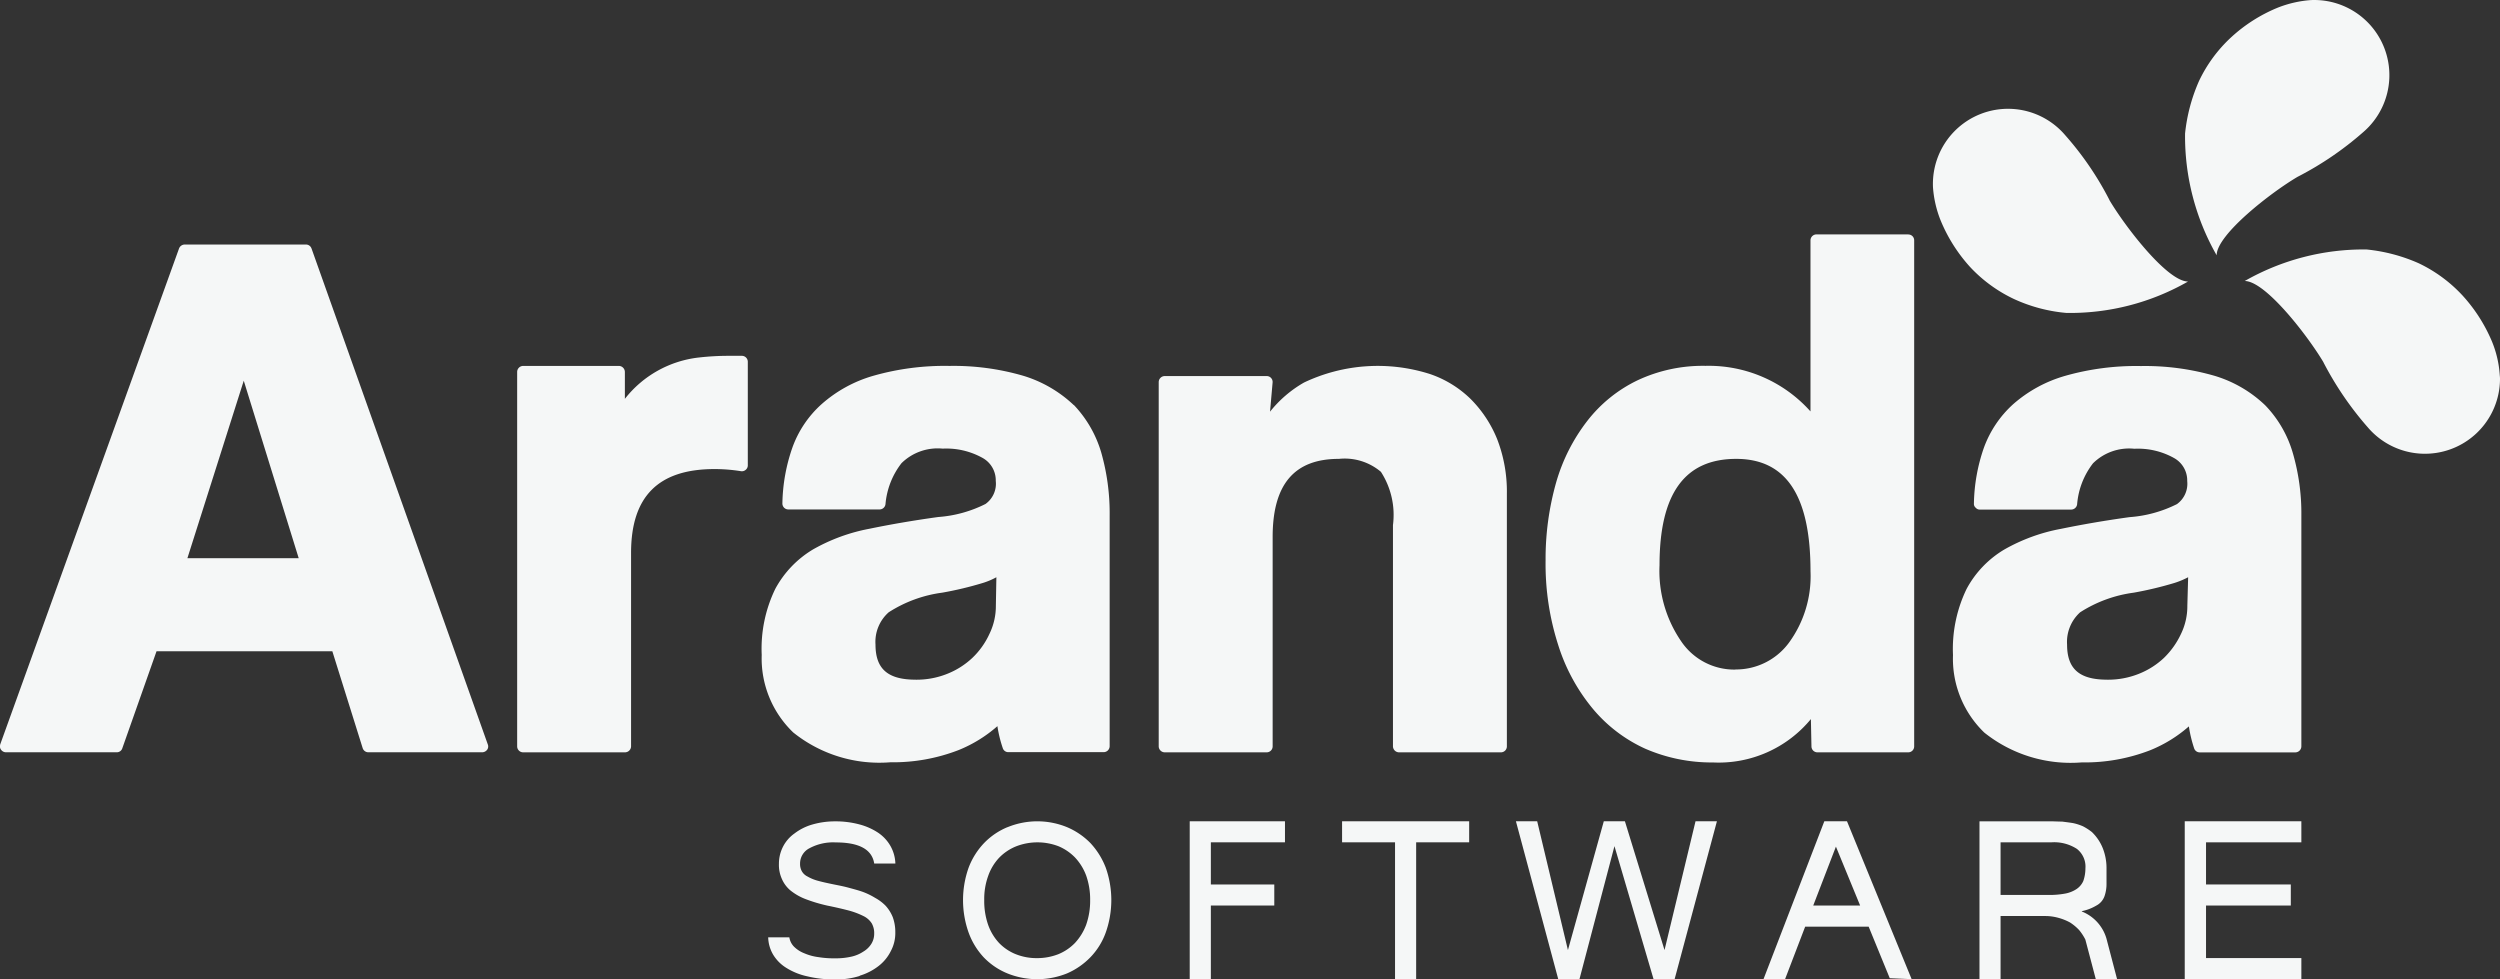<svg xmlns="http://www.w3.org/2000/svg" width="97.576" height="38.217" viewBox="0 0 97.576 38.217"><rect x="0" y="0" width="97.576" height="38.217" fill="#333333" stroke="none"/><path d="M67.868,14.615a12.582,12.582,0,0,0,2.537-1.729,2.933,2.933,0,0,0-2.033-5.16,4.375,4.375,0,0,0-1.306.3,6.087,6.087,0,0,0-1.8,1.144A5.564,5.564,0,0,0,64,10.89a6.778,6.778,0,0,0-.542,2.044,9.363,9.363,0,0,0,1.233,4.753c0-.808,2.126-2.459,3.175-3.072Z" transform="translate(21.826 -7.723)" fill="#f5f7f7" fill-rule="evenodd"/><path d="M64.018,14.016a12.226,12.226,0,0,0-1.729-2.534,2.932,2.932,0,0,0-5.161,2.03,4.287,4.287,0,0,0,.3,1.3,6.243,6.243,0,0,0,1.144,1.809,5.621,5.621,0,0,0,1.72,1.256,6.174,6.174,0,0,0,2.044.542,9.274,9.274,0,0,0,4.747-1.226c-.808,0-2.448-2.131-3.068-3.177Z" transform="translate(18.317 -6.205)" fill="#f5f7f7" fill-rule="evenodd"/><path d="M68.017,18.393a12.673,12.673,0,0,0,1.732,2.539,2.929,2.929,0,0,0,5.16-1.88A1.175,1.175,0,0,0,74.9,18.9a4.146,4.146,0,0,0-.3-1.307,6.271,6.271,0,0,0-1.147-1.8,5.62,5.62,0,0,0-1.717-1.265A6.653,6.653,0,0,0,69.7,13.99a9.358,9.358,0,0,0-4.755,1.231c.811,0,2.459,2.137,3.074,3.172Z" transform="translate(22.667 -4.253)" fill="#f5f7f7" fill-rule="evenodd"/><path d="M20.313,26.1H15.968l2.2-6.929L20.313,26.1Zm.5-12.087a.229.229,0,0,0-.215-.157H15.867a.24.24,0,0,0-.226.157L8.665,33.359a.273.273,0,0,0-.011.076v.016a.185.185,0,0,0,.042.123.234.234,0,0,0,.191.1h4.325a.224.224,0,0,0,.215-.154l1.337-3.79h6.861l1.184,3.781a.233.233,0,0,0,.229.163h4.439a.247.247,0,0,0,.191-.1.216.216,0,0,0,.026-.205L20.813,14.011Z" transform="translate(-8.654 -4.312)" fill="#f5f7f7" fill-rule="evenodd"/><path d="M30.394,16.646h-.507a10.274,10.274,0,0,0-1.167.065,4.27,4.27,0,0,0-2.893,1.614V17.273a.238.238,0,0,0-.23-.233H21.853a.236.236,0,0,0-.23.233V31.887a.234.234,0,0,0,.23.235h3.981a.239.239,0,0,0,.235-.235V24.338c0-2.205,1.065-3.272,3.258-3.272a6.51,6.51,0,0,1,1.027.082.227.227,0,0,0,.195-.058.221.221,0,0,0,.076-.174V16.883a.232.232,0,0,0-.232-.237Z" transform="translate(-1.438 -2.758)" fill="#f5f7f7" fill-rule="evenodd"/><path d="M33.765,29.145c-1.086,0-1.567-.42-1.567-1.37a1.541,1.541,0,0,1,.514-1.259,5.1,5.1,0,0,1,2.089-.767,13.5,13.5,0,0,0,1.6-.383,2.847,2.847,0,0,0,.515-.219l-.02,1.107a2.481,2.481,0,0,1-.254,1.111,3.031,3.031,0,0,1-.66.926,3.088,3.088,0,0,1-.984.626,3.214,3.214,0,0,1-1.233.229Zm6.173-10.715a4.948,4.948,0,0,0-1.958-1.142,9.711,9.711,0,0,0-2.895-.389,10.171,10.171,0,0,0-2.957.381A5.212,5.212,0,0,0,30.1,18.387a4.153,4.153,0,0,0-1.155,1.726,6.945,6.945,0,0,0-.381,2.153.234.234,0,0,0,.065.165.232.232,0,0,0,.168.07h3.561a.233.233,0,0,0,.23-.207,3.022,3.022,0,0,1,.626-1.6,2.013,2.013,0,0,1,1.606-.567,2.909,2.909,0,0,1,1.552.36,1,1,0,0,1,.52.9.973.973,0,0,1-.4.9,4.881,4.881,0,0,1-1.843.509c-.929.128-1.841.283-2.7.461a7.1,7.1,0,0,0-2.182.8,4.01,4.01,0,0,0-1.479,1.541,5.344,5.344,0,0,0-.531,2.581,4,4,0,0,0,1.231,3.027,5.369,5.369,0,0,0,3.79,1.163,7.084,7.084,0,0,0,2.668-.478,5.291,5.291,0,0,0,1.51-.932,4.956,4.956,0,0,0,.209.856.225.225,0,0,0,.224.159H41.1a.235.235,0,0,0,.237-.235v-9a8.612,8.612,0,0,0-.327-2.455,4.545,4.545,0,0,0-1.075-1.865Z" transform="translate(1.973 -2.617)" fill="#f5f7f7" fill-rule="evenodd"/><path d="M49.881,18.185a4.211,4.211,0,0,0-1.575-.967,6.706,6.706,0,0,0-4.921.328,4.612,4.612,0,0,0-1.329,1.139l.1-1.139a.23.23,0,0,0-.233-.251H37.948a.237.237,0,0,0-.237.233V31.746a.237.237,0,0,0,.237.235h3.977a.233.233,0,0,0,.233-.235V23.575c0-2.051.842-3.048,2.584-3.048a2.188,2.188,0,0,1,1.642.506,3.1,3.1,0,0,1,.47,2.078v8.635a.238.238,0,0,0,.241.235h3.972a.232.232,0,0,0,.233-.235V21.884a5.668,5.668,0,0,0-.383-2.137,4.721,4.721,0,0,0-1.037-1.563Z" transform="translate(7.514 -2.617)" fill="#f5f7f7" fill-rule="evenodd"/><path d="M54.817,30.585A2.5,2.5,0,0,1,52.7,29.477a4.851,4.851,0,0,1-.842-2.965c0-2.794.982-4.151,2.993-4.151,1.949,0,2.9,1.435,2.9,4.388a4.4,4.4,0,0,1-.851,2.8,2.57,2.57,0,0,1-2.081,1.032ZM61.565,13.6H57.988a.233.233,0,0,0-.238.233v6.676a5.324,5.324,0,0,0-4.1-1.779,6,6,0,0,0-2.647.563,5.486,5.486,0,0,0-1.969,1.592,7.111,7.111,0,0,0-1.212,2.4,10.927,10.927,0,0,0-.411,3.037,10.311,10.311,0,0,0,.486,3.284,7.331,7.331,0,0,0,1.34,2.487A5.763,5.763,0,0,0,51.3,33.673a6.5,6.5,0,0,0,2.646.537,4.664,4.664,0,0,0,3.82-1.693l.022,1.071a.232.232,0,0,0,.232.227h3.544a.231.231,0,0,0,.233-.235V13.836a.227.227,0,0,0-.233-.233Z" transform="translate(12.914 -4.451)" fill="#f5f7f7" fill-rule="evenodd"/><path d="M63.642,29.145c-1.083,0-1.563-.42-1.563-1.37a1.557,1.557,0,0,1,.509-1.259,5.113,5.113,0,0,1,2.093-.767,14.027,14.027,0,0,0,1.6-.383,3.2,3.2,0,0,0,.523-.219l-.031,1.107a2.478,2.478,0,0,1-.251,1.111,3.164,3.164,0,0,1-.658.926,3.078,3.078,0,0,1-.985.626,3.23,3.23,0,0,1-1.236.229ZM70.89,20.3a4.467,4.467,0,0,0-1.079-1.865,4.888,4.888,0,0,0-1.949-1.142,9.755,9.755,0,0,0-2.9-.389,10.137,10.137,0,0,0-2.953.381,5.27,5.27,0,0,0-2.033,1.107,4.24,4.24,0,0,0-1.153,1.726,6.945,6.945,0,0,0-.38,2.153.193.193,0,0,0,.072.165.2.2,0,0,0,.163.07h3.553a.235.235,0,0,0,.24-.207,3.007,3.007,0,0,1,.621-1.6,2.006,2.006,0,0,1,1.611-.567,2.884,2.884,0,0,1,1.547.36,1,1,0,0,1,.518.9.98.98,0,0,1-.4.9,4.913,4.913,0,0,1-1.849.509c-.931.128-1.833.283-2.7.461a7.062,7.062,0,0,0-2.185.8,3.972,3.972,0,0,0-1.477,1.541,5.375,5.375,0,0,0-.531,2.581,4,4,0,0,0,1.223,3.027,5.4,5.4,0,0,0,3.8,1.163A7.073,7.073,0,0,0,65.32,31.9a5.288,5.288,0,0,0,1.513-.932,4.956,4.956,0,0,0,.205.856.229.229,0,0,0,.224.159h3.721a.238.238,0,0,0,.24-.235v-9A8.443,8.443,0,0,0,70.89,20.3Z" transform="translate(18.6 -2.617)" fill="#f5f7f7" fill-rule="evenodd"/><path d="M31.489,34.345a2.267,2.267,0,0,0,.736-.378,1.671,1.671,0,0,0,.479-.585,1.477,1.477,0,0,0,.174-.724,1.692,1.692,0,0,0-.1-.6,1.493,1.493,0,0,0-.277-.442,1.73,1.73,0,0,0-.414-.311,2.7,2.7,0,0,0-.492-.237c-.177-.062-.356-.107-.537-.157s-.372-.087-.543-.121c-.258-.053-.479-.1-.651-.148a1.687,1.687,0,0,1-.417-.171.508.508,0,0,1-.219-.207.579.579,0,0,1-.067-.294.668.668,0,0,1,.367-.6,1.951,1.951,0,0,1,1.027-.227q1.373,0,1.5.825h.826a1.491,1.491,0,0,0-.193-.688,1.553,1.553,0,0,0-.484-.518,2.44,2.44,0,0,0-.735-.324,3.565,3.565,0,0,0-.946-.117,3.151,3.151,0,0,0-.889.125,2.081,2.081,0,0,0-.69.347,1.423,1.423,0,0,0-.448.515,1.453,1.453,0,0,0-.16.665,1.329,1.329,0,0,0,.112.588,1.215,1.215,0,0,0,.333.453,2.187,2.187,0,0,0,.582.336,6.068,6.068,0,0,0,.867.26c.33.067.616.134.847.195a3.058,3.058,0,0,1,.571.219.788.788,0,0,1,.311.279.77.77,0,0,1,.095.4.742.742,0,0,1-.112.4.907.907,0,0,1-.31.3,1.371,1.371,0,0,1-.475.2,2.721,2.721,0,0,1-.621.064,3.772,3.772,0,0,1-.665-.048,2.027,2.027,0,0,1-.545-.149,1.175,1.175,0,0,1-.4-.257.668.668,0,0,1-.184-.366h-.825a1.389,1.389,0,0,0,.182.657,1.528,1.528,0,0,0,.506.523,2.518,2.518,0,0,0,.82.338,4.447,4.447,0,0,0,1.142.125,2.992,2.992,0,0,0,.92-.135Z" transform="translate(2.066 3.737)" fill="#f5f7f7" fill-rule="evenodd"/><path d="M34.539,28.547a2.7,2.7,0,0,0-.914.621,2.853,2.853,0,0,0-.605.965,3.791,3.791,0,0,0,0,2.525,2.83,2.83,0,0,0,.591.97,2.7,2.7,0,0,0,.921.626,3.108,3.108,0,0,0,2.333,0,2.835,2.835,0,0,0,.911-.63,2.7,2.7,0,0,0,.6-.97,3.8,3.8,0,0,0,0-2.52,2.967,2.967,0,0,0-.6-.965,2.817,2.817,0,0,0-.912-.621,3.061,3.061,0,0,0-2.322,0Zm.316,4.956a1.882,1.882,0,0,1-.649-.44,2.034,2.034,0,0,1-.426-.713,2.831,2.831,0,0,1-.149-.959,2.651,2.651,0,0,1,.157-.948,1.984,1.984,0,0,1,.428-.705,1.919,1.919,0,0,1,.668-.445,2.3,2.3,0,0,1,1.648,0,1.947,1.947,0,0,1,.644.44,2.088,2.088,0,0,1,.436.71,2.8,2.8,0,0,1,.153.948,2.829,2.829,0,0,1-.153.959,2.149,2.149,0,0,1-.436.713,1.906,1.906,0,0,1-.647.44,2.253,2.253,0,0,1-.84.156,2.178,2.178,0,0,1-.833-.156Z" transform="translate(4.784 3.737)" fill="#f5f7f7" fill-rule="evenodd"/><path d="M42.206,28.318H38.488V34.48h.825V31.606h2.476v-.821H39.313V29.139h2.893v-.821Z" transform="translate(7.947 3.737)" fill="#f5f7f7" fill-rule="evenodd"/><path d="M47.269,28.318h-4.96v.821h2.067V34.48H45.2V29.139h2.069v-.821Z" transform="translate(10.073 3.737)" fill="#f5f7f7" fill-rule="evenodd"/><path d="M53.68,28.318l-1.21,5.027-1.546-5.027H50.1l-1.4,5.027L47.5,28.318h-.83l1.652,6.162h.828l1.366-5.192,1.526,5.192h.822l1.651-6.162Z" transform="translate(12.497 3.737)" fill="#f5f7f7" fill-rule="evenodd"/><path d="M54.818,31.607l.886-2.3.945,2.3Zm1.32-3.289h-.887L52.877,34.48h.842l.784-2.048h2.479l.823,2.011.854.037-2.523-6.162Z" transform="translate(15.953 3.737)" fill="#f5f7f7" fill-rule="evenodd"/><path d="M63.25,32.9a1.624,1.624,0,0,0-.963-1.061v-.014a1.779,1.779,0,0,0,.562-.215.664.664,0,0,0,.324-.369,1.455,1.455,0,0,0,.078-.5v-.626a2.112,2.112,0,0,0-.146-.747,1.81,1.81,0,0,0-.425-.63,2.187,2.187,0,0,0-.347-.224,1.974,1.974,0,0,0-.388-.125c-.14-.023-.28-.04-.428-.059-.157,0-.311-.011-.481-.011H58.293V34.48h.823V32.016H60.87a1.9,1.9,0,0,1,.509.072,2.073,2.073,0,0,1,.45.181,1.889,1.889,0,0,1,.352.293,2.013,2.013,0,0,1,.244.372l.408,1.547h.831L63.25,32.9ZM59.116,29.14h1.977a1.636,1.636,0,0,1,1,.254.878.878,0,0,1,.335.761,1.536,1.536,0,0,1-.082.492.735.735,0,0,1-.268.318,1.191,1.191,0,0,1-.454.177,3.316,3.316,0,0,1-.652.051H59.116V29.14Z" transform="translate(18.967 3.737)" fill="#f5f7f7" fill-rule="evenodd"/><path d="M67.992,33.658H64.271V31.606H67.58v-.821H64.271V29.139h3.721v-.821H63.44V34.48h4.552v-.822Z" transform="translate(21.831 3.737)" fill="#f5f7f7" fill-rule="evenodd"/></svg>